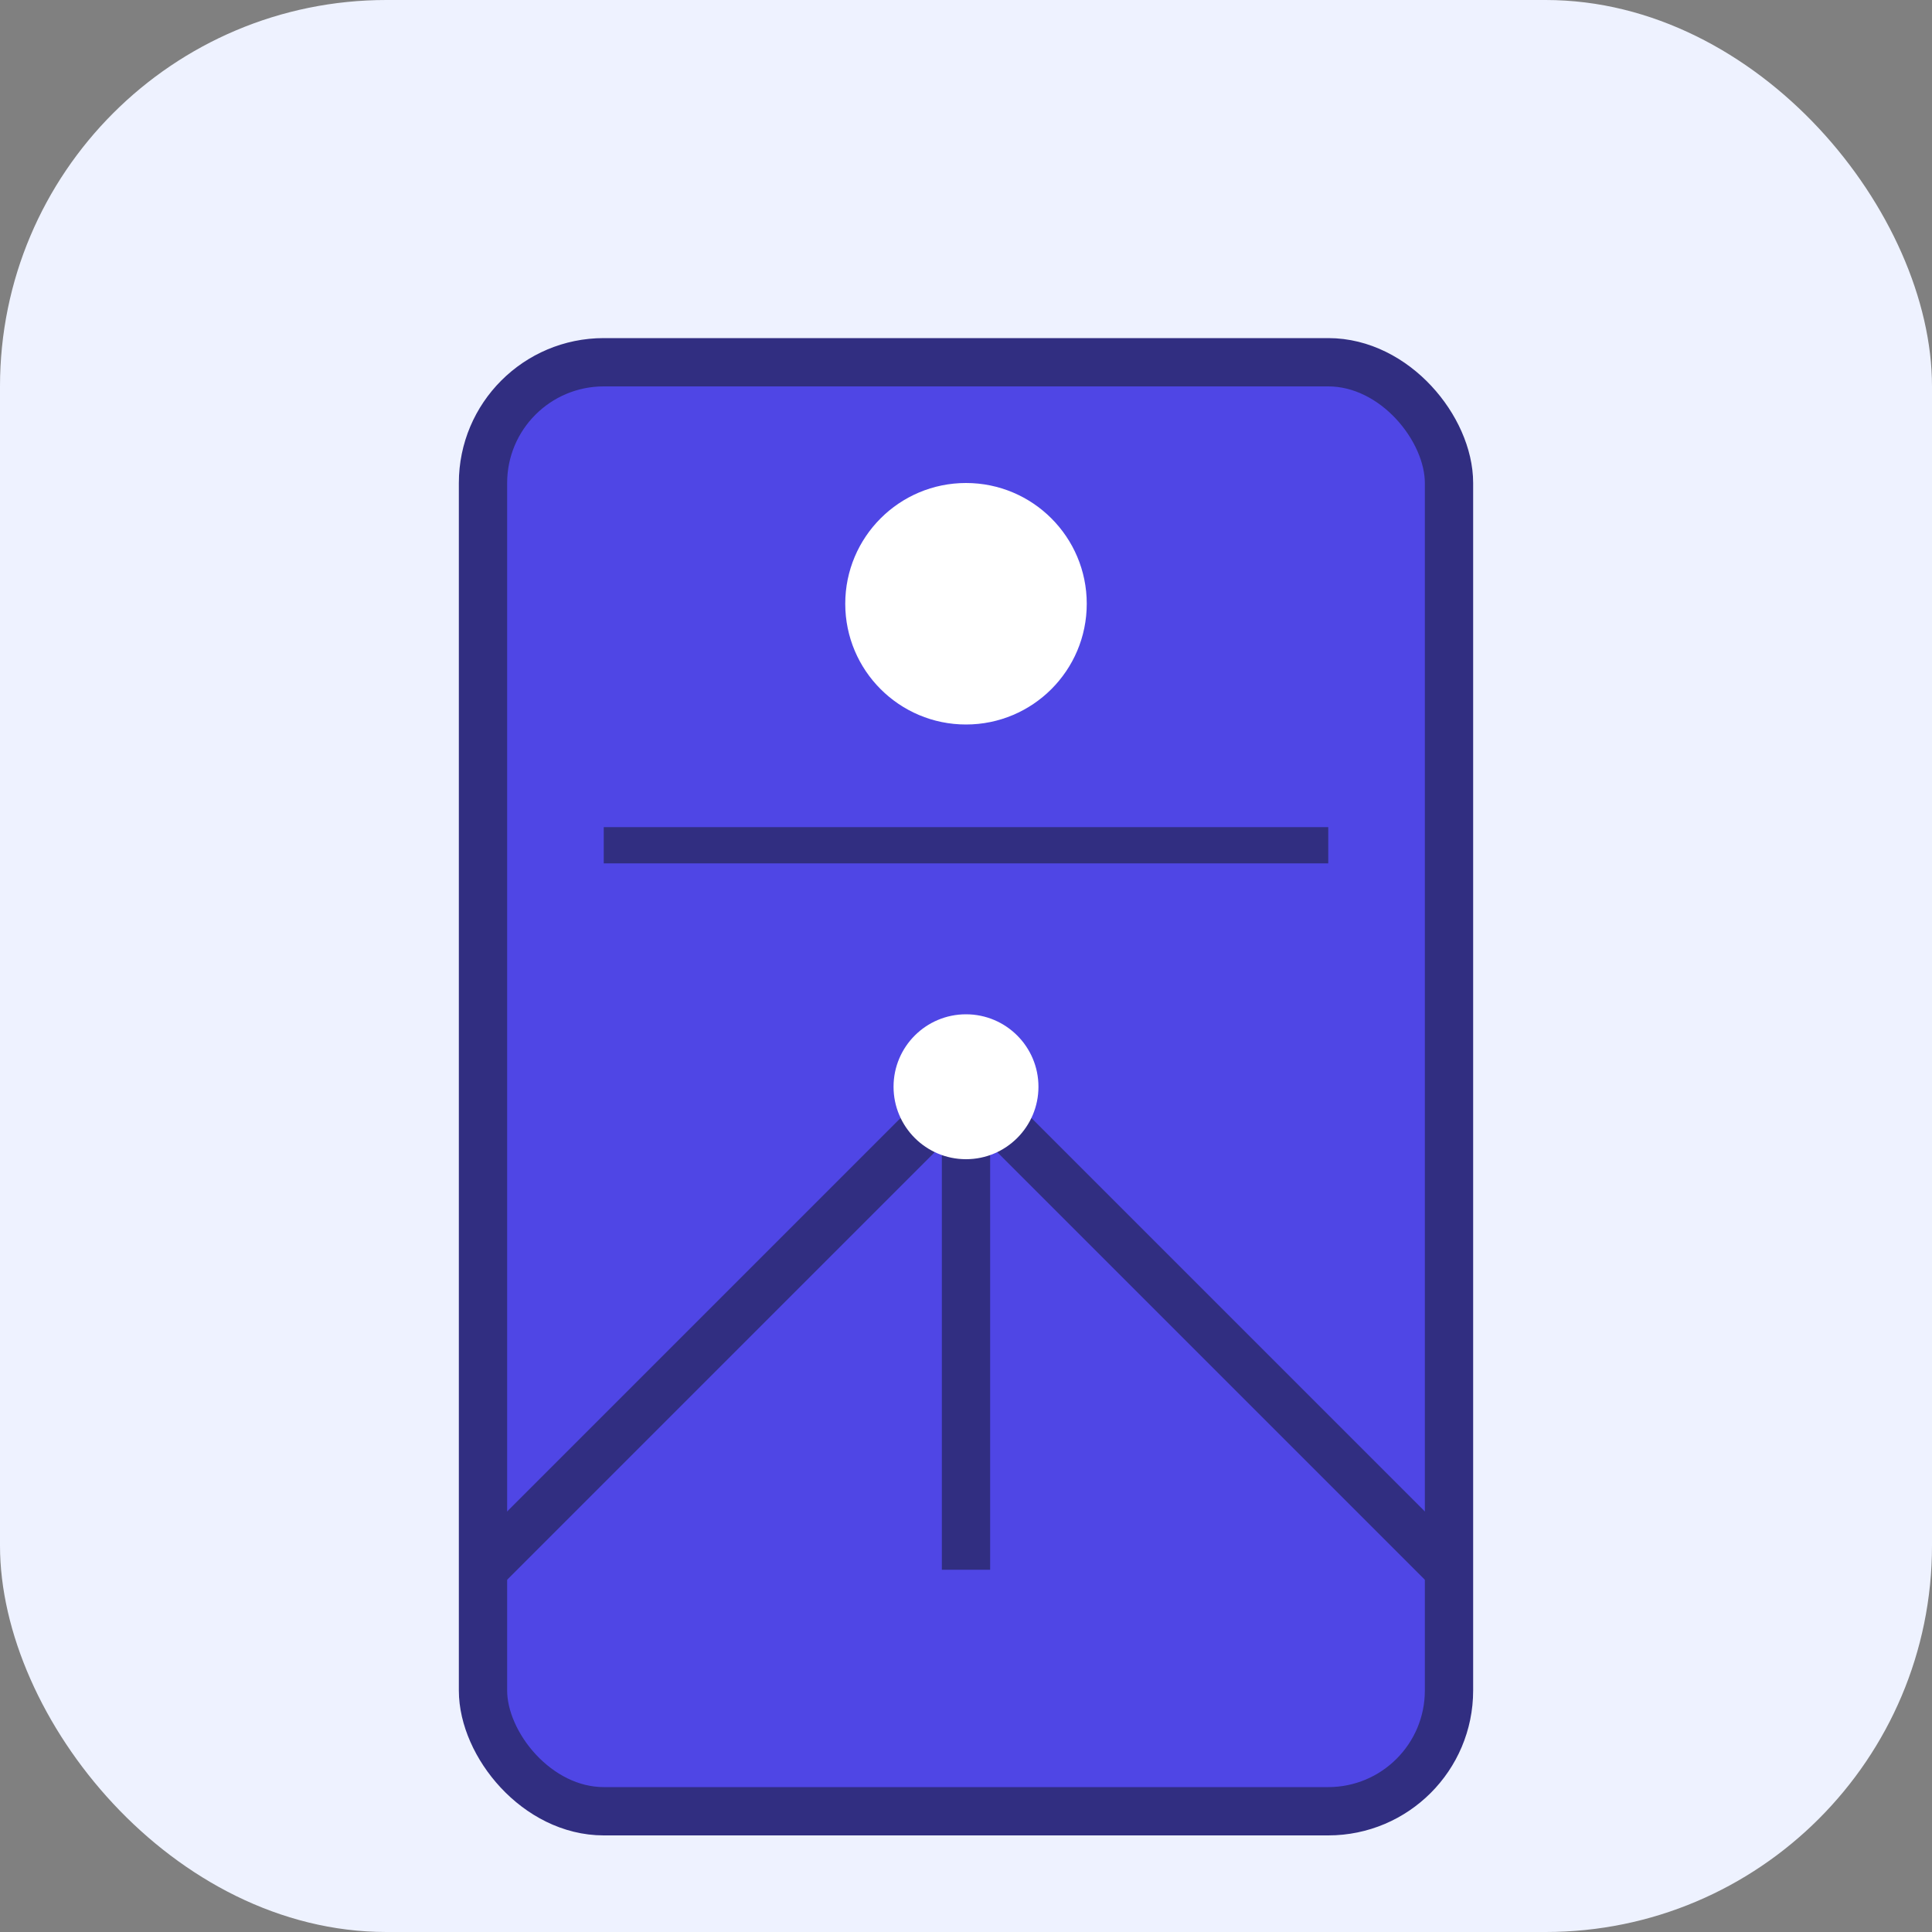 <svg width="80" height="80" viewBox="0 0 80 80" fill="none" xmlns="http://www.w3.org/2000/svg">
  <rect x="0" y="0" width="80" height="80" fill="#808080" stroke="none"/>
  <rect width="80" height="80" rx="16" fill="#EEF2FF"/>
  <rect x="20" y="15" width="40" height="60" rx="5" fill="#4F46E5" stroke="#312E81" stroke-width="2"/>
  <circle cx="40" cy="25" r="5" fill="white"/>
  <path d="M25 35H55" stroke="#312E81" stroke-width="1.5"/>
  <path d="M40 45L60 65" stroke="#312E81" stroke-width="2"/>
  <path d="M40 45L20 65" stroke="#312E81" stroke-width="2"/>
  <path d="M40 45L40 65" stroke="#312E81" stroke-width="2"/>
  <circle cx="40" cy="45" r="3" fill="white"/>
</svg> 